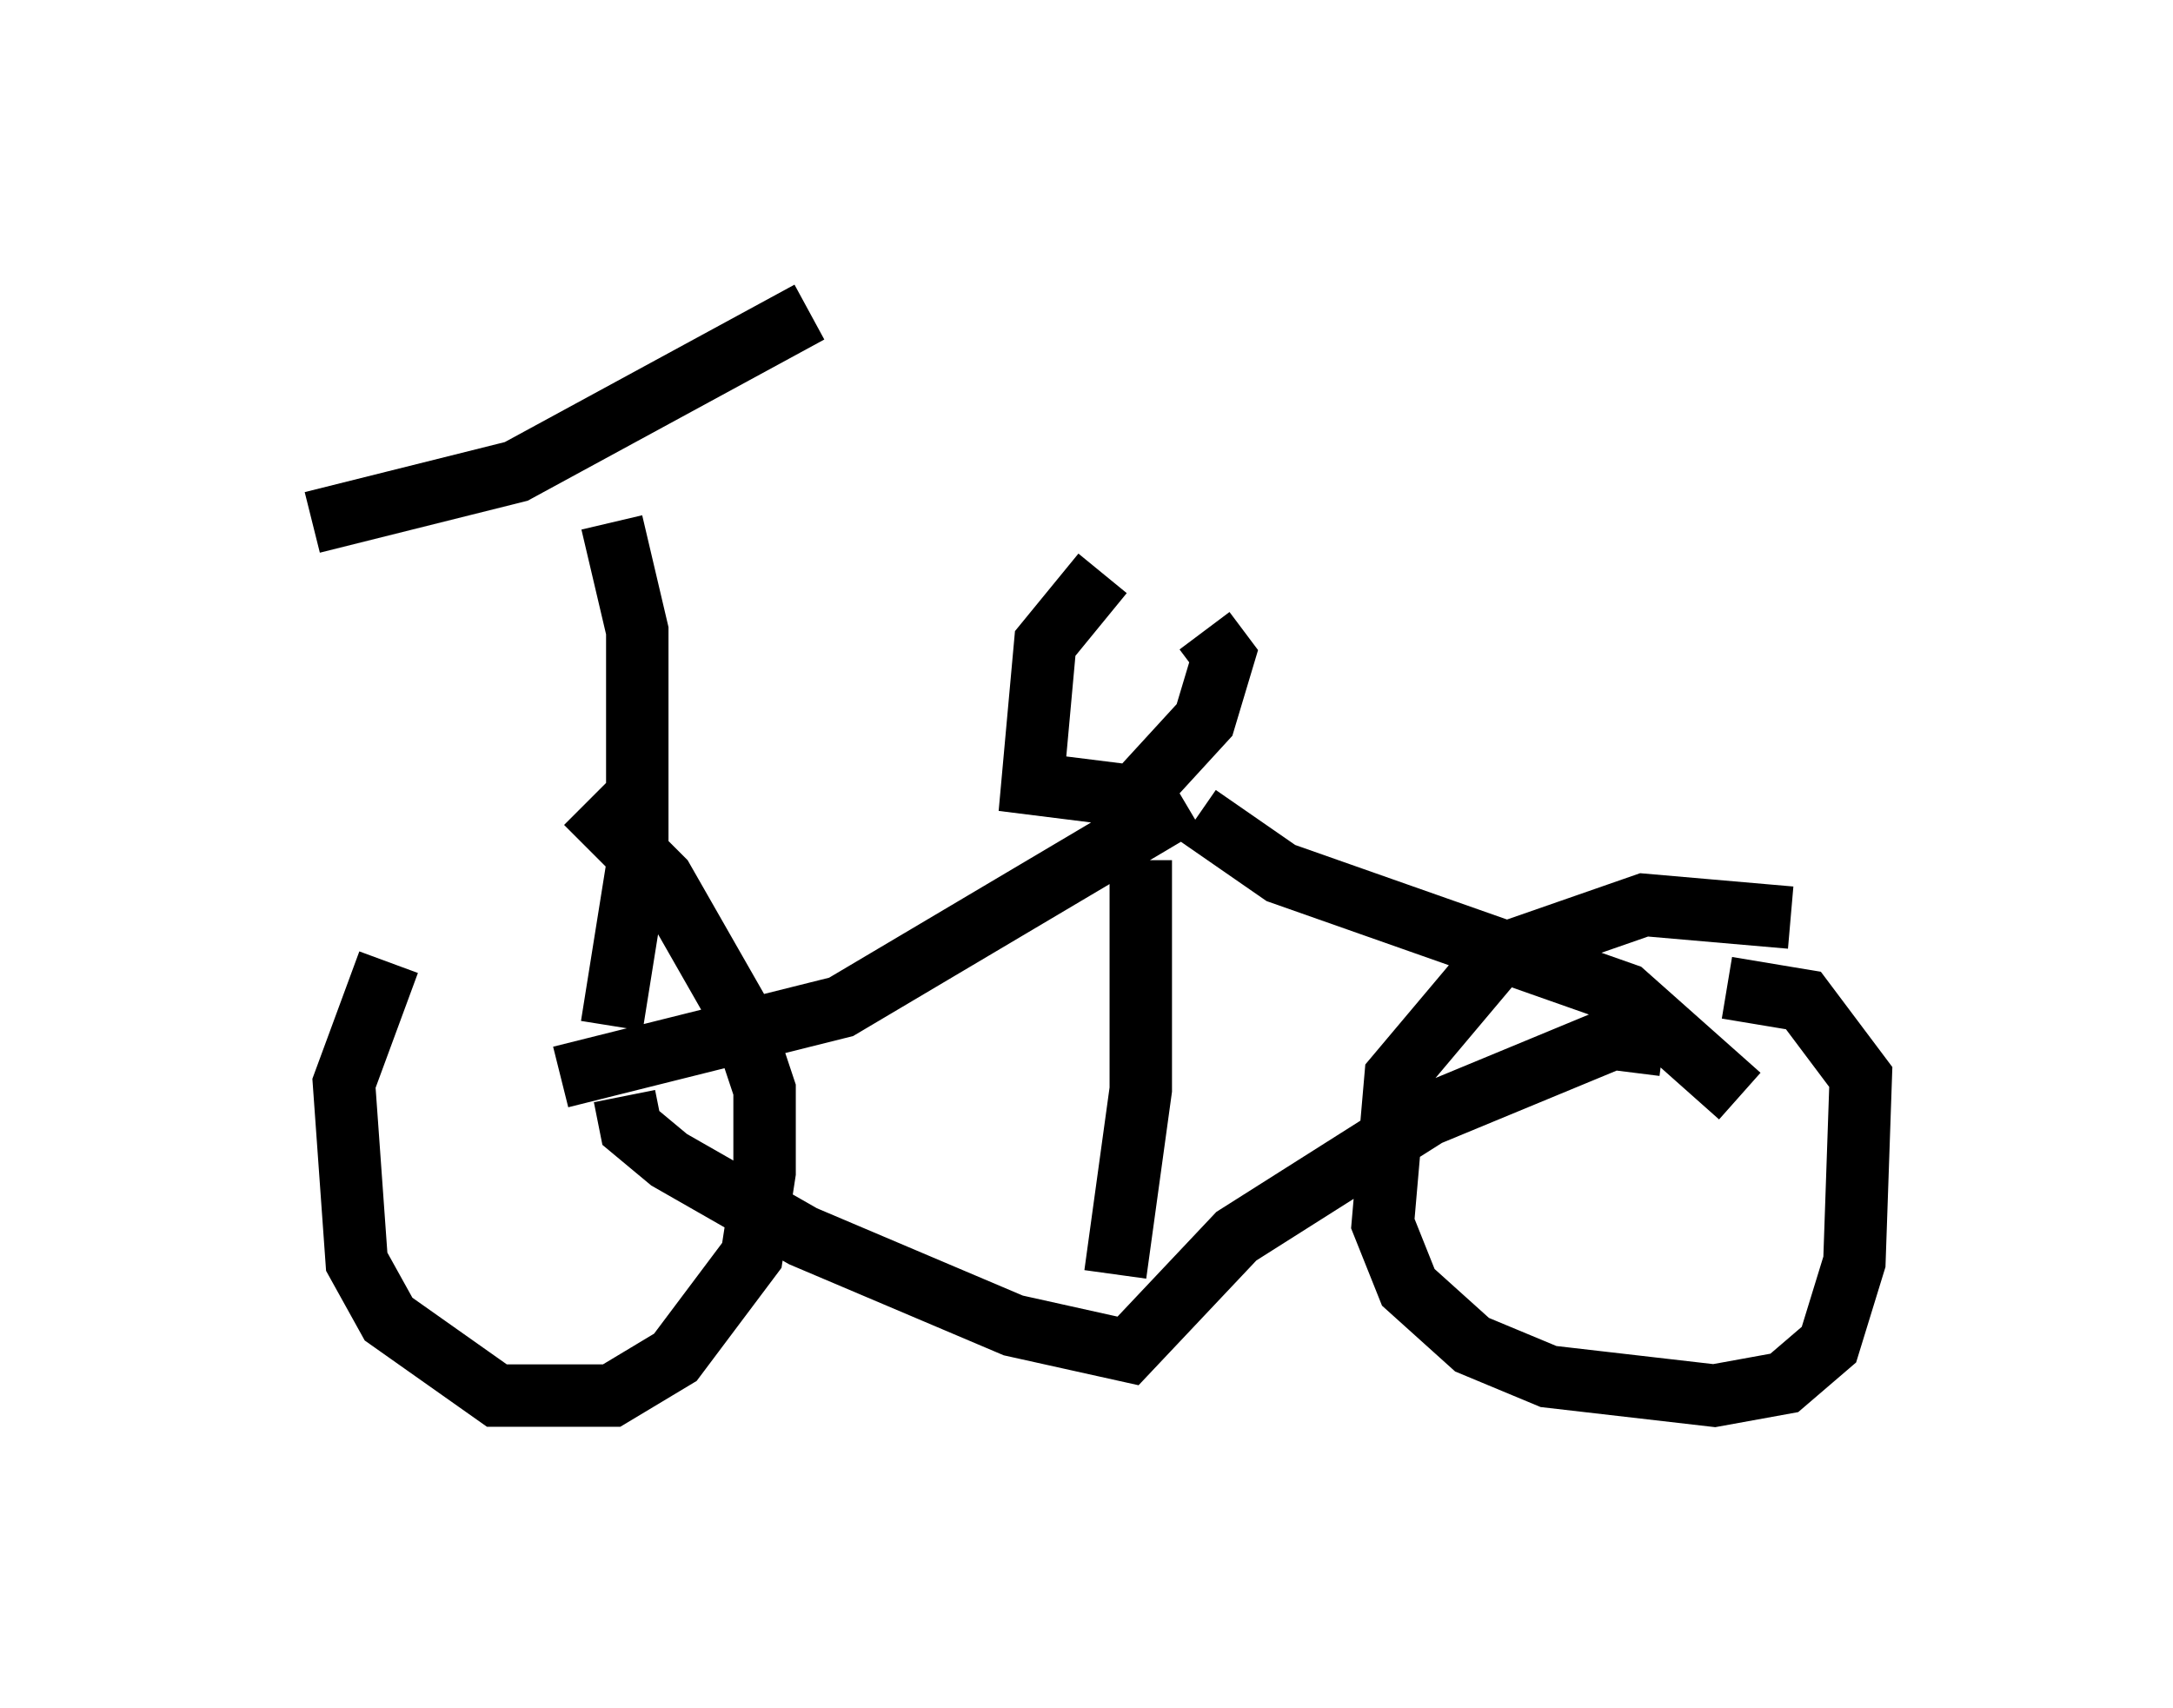 <?xml version="1.0" encoding="utf-8" ?>
<svg baseProfile="full" height="27.354" version="1.1" width="34.807" xmlns="http://www.w3.org/2000/svg" xmlns:ev="http://www.w3.org/2001/xml-events" xmlns:xlink="http://www.w3.org/1999/xlink"><defs /><rect fill="white" height="27.354" width="34.807" x="0" y="0" /><path d="M8.063, 12.758 m-1.838, 2.654 l-0.715, 1.94 0.204, 2.858 l0.51, 0.919 1.735, 1.225 l1.838, 0.0 1.021, -0.613 l1.225, -1.633 0.204, -1.327 l0.0, -1.327 -0.408, -1.225 l-1.225, -2.144 -1.225, -1.225 m19.294, 1.838 l-2.348, -0.204 -2.348, 0.817 l-1.633, 1.94 -0.204, 2.348 l0.408, 1.021 1.021, 0.919 l1.225, 0.51 2.654, 0.306 l1.123, -0.204 0.715, -0.613 l0.408, -1.327 0.102, -2.96 l-0.919, -1.225 -1.225, -0.204 m-18.681, 1.429 l4.492, -1.123 5.513, -3.267 m0.204, 0.204 l1.327, 0.919 5.513, 1.94 l1.838, 1.633 m-17.865, 0.0 l0.102, 0.51 0.613, 0.51 l2.144, 1.225 3.369, 1.429 l1.838, 0.408 1.735, -1.838 l3.063, -1.94 2.96, -1.225 l0.817, 0.102 m-8.371, -2.96 l0.0, 3.675 -0.408, 2.96 m-8.065, -3.981 l0.408, -2.552 0.0, -3.777 l-0.408, -1.735 m-4.798, 0.0 l3.267, -0.817 4.696, -2.552 m4.696, 4.185 l-0.919, 1.123 -0.204, 2.246 l1.633, 0.204 1.123, -1.225 l0.306, -1.021 -0.306, -0.408 " fill="none" stroke="black" stroke-width="1" /></svg>